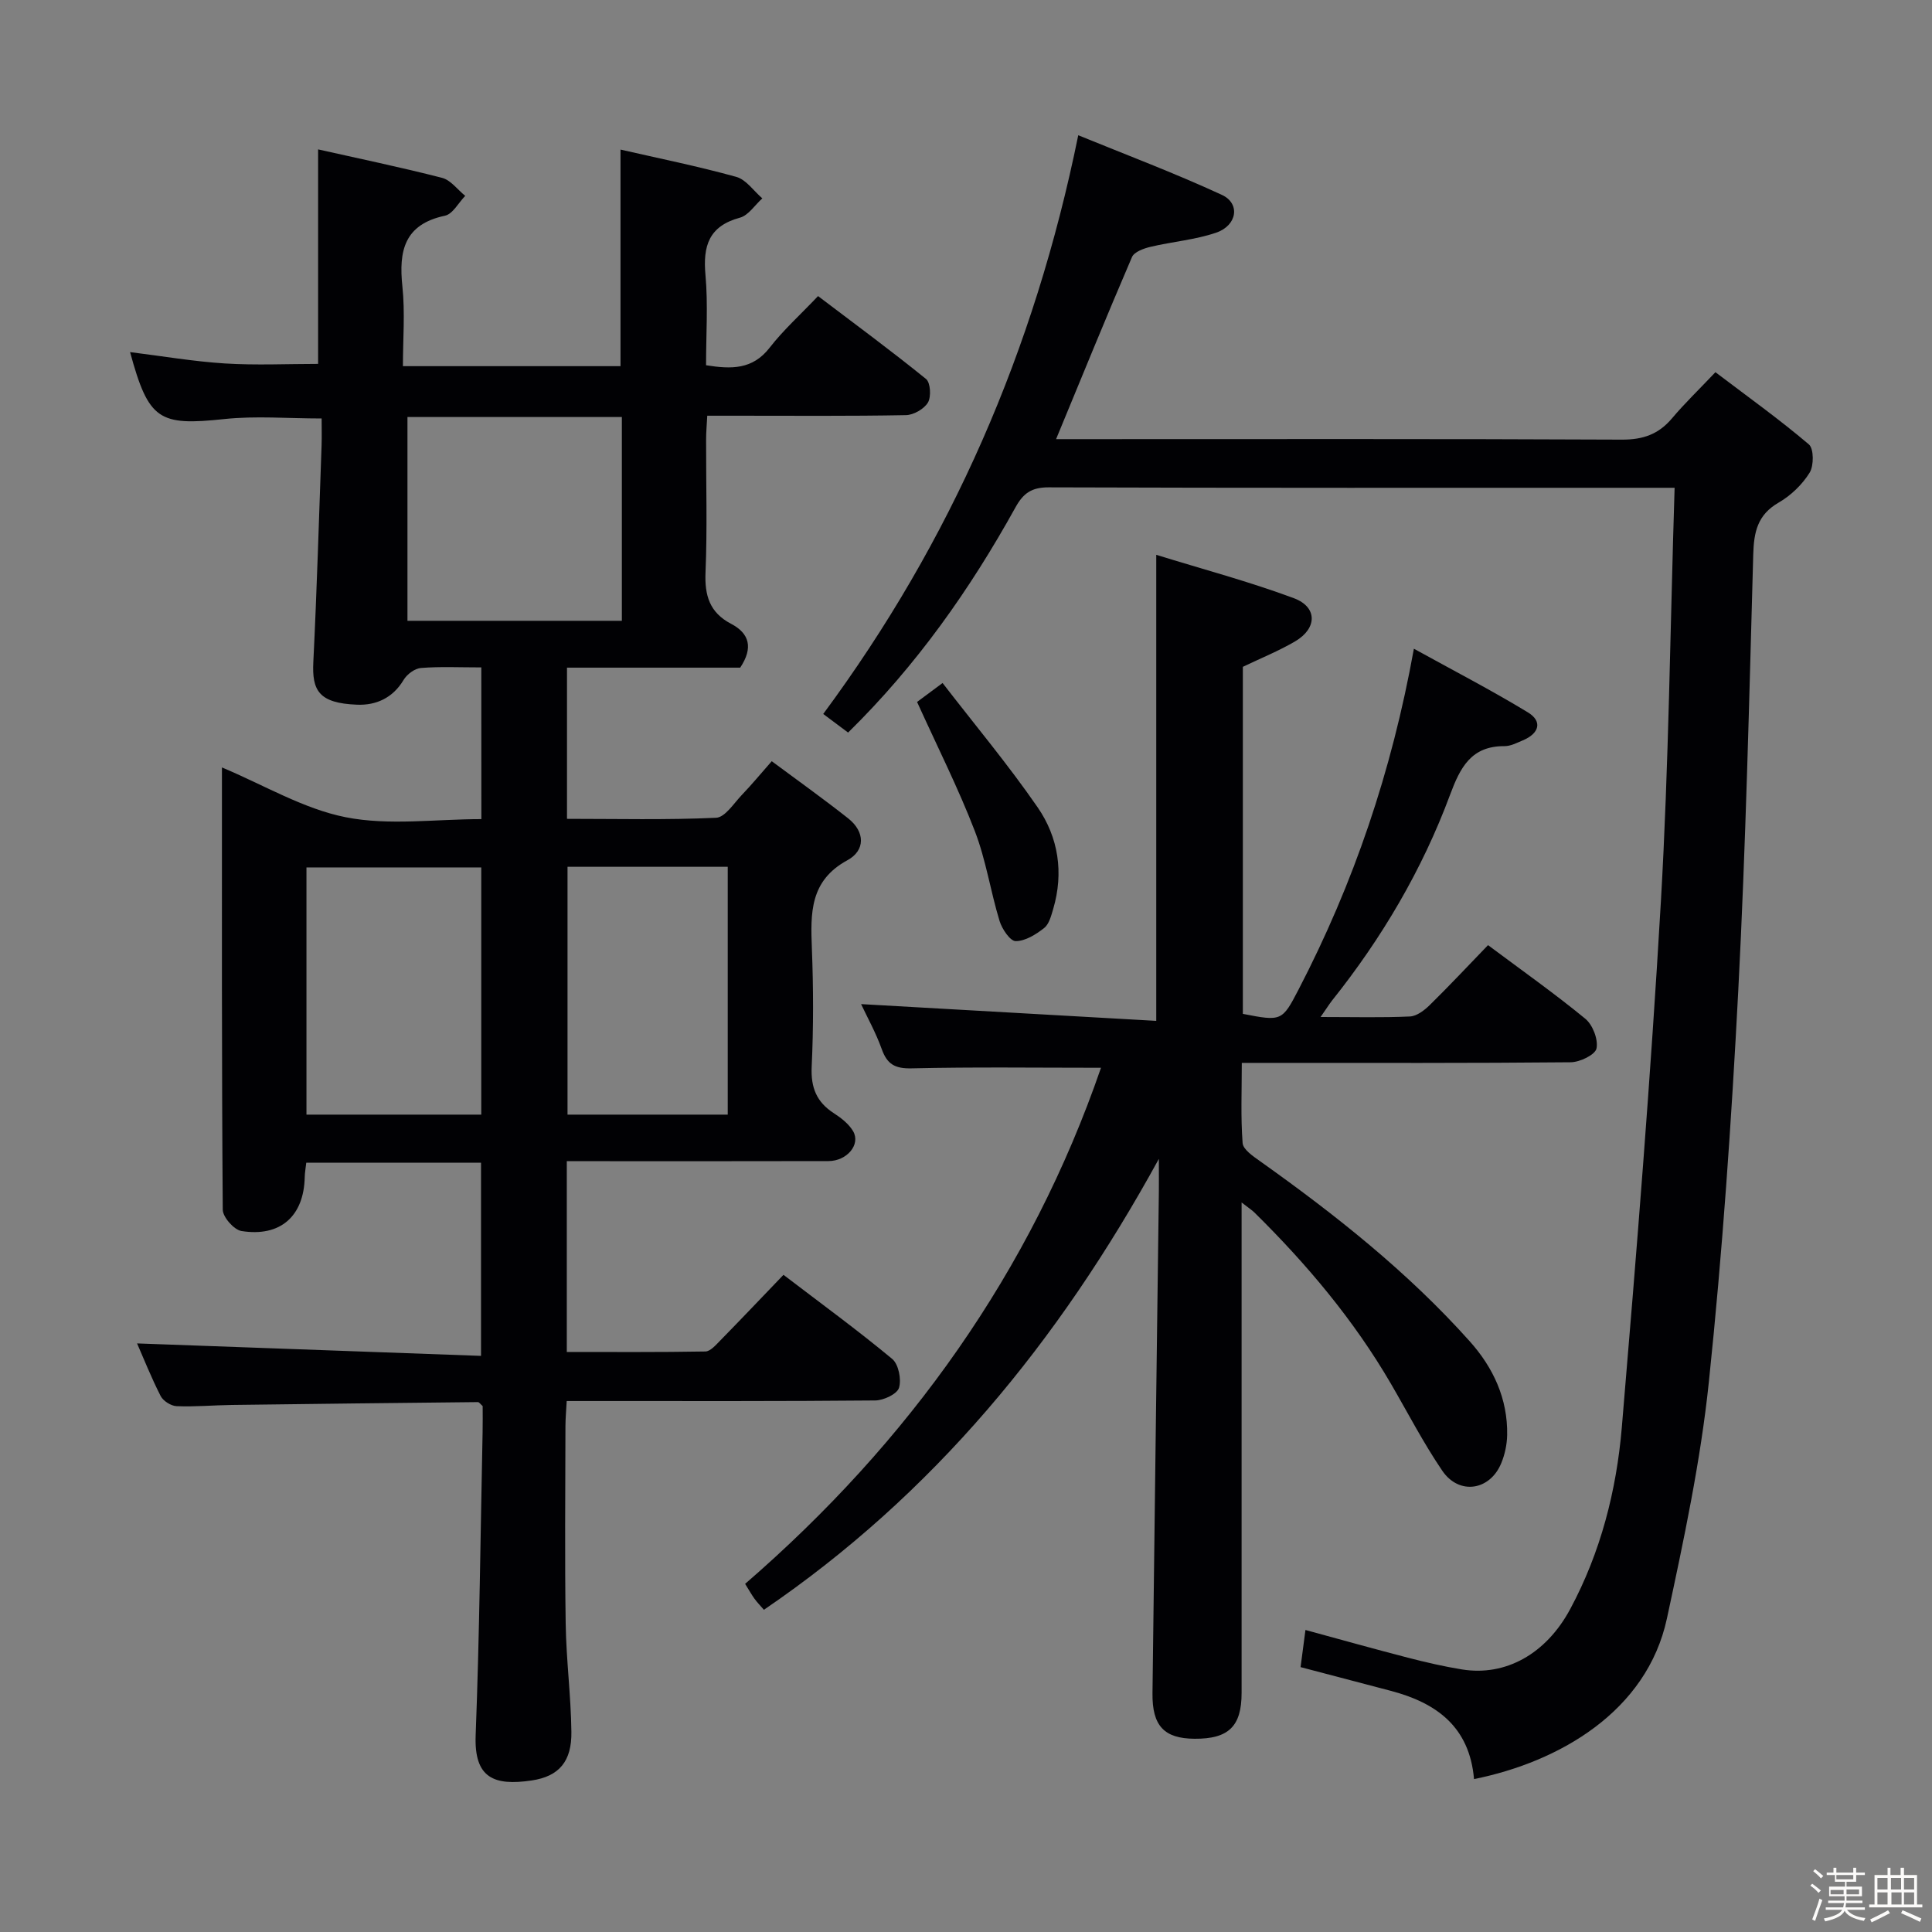 <svg enable-background="new 0 0 400 400" viewBox="0 0 400 400" xmlns="http://www.w3.org/2000/svg"><rect x="0" y="0" width="400" height="400" fill="#808080" stroke="none"/><path d="m374.8 390.4.4-.4c.7.5 1.3 1 1.8 1.4l-.5.5c-.5-.6-1.1-1.1-1.7-1.5zm1 7.3-.6-.3c.5-1.4 1.1-2.8 1.5-4.3.2.1.4.2.6.3-.5 1.3-1 2.8-1.5 4.3zm-.4-10.3.4-.4c.4.3 1 .8 1.7 1.4l-.5.5c-.4-.5-1-1-1.6-1.5zm2.5.3h1.7v-1h.6v1h3.5v-1h.6v1h1.8v.5h-1.8v1.4h-2v1h3.2v2h-3.2v.9h3.3v.5h-3.4c0 .3-.1.6-.1.9h4v.5h-3.7c.7.9 1.9 1.5 3.8 1.7-.1.2-.2.4-.3.6-2.1-.4-3.5-1.1-4-2.1-.4 1-1.8 1.7-4 2.2-.1-.2-.2-.4-.3-.6 2.1-.4 3.4-1 3.8-1.8h-3.4v-.5h3.6c.1-.3.1-.6.2-.9h-3.3v-.5h3.4c0-.3 0-.6 0-.9h-3.2v-2h3.3v-1h-2.1v-1.4h-1.7v-.5zm1.1 3.5v1h2.7c0-.3 0-.4 0-.4 0-.1 0-.2 0-.2 0-.1 0-.2 0-.3h-2.7zm1.2-3v.9h3.5v-.9zm4.7 3h-2.6v.6.4h2.6z" fill="#fcfbfa"/><path d="m393.6 386.7h.6v1.5h2.7v6.1h1.1v.6h-11v-.6h1.1v-6.1h2.7v-1.5h.6v1.5h2.1v-1.5zm-2.7 8.8.4.6c-1.2.6-2.5 1.3-3.8 1.9-.1-.2-.2-.4-.3-.6 1.2-.6 2.5-1.2 3.7-1.9zm-2.2-6.7v2.4h2.1v-2.4zm0 3v2.5h2.1v-2.5zm2.8-3v2.4h2.1v-2.4zm.1 3v2.5h2.1v-2.5h-2.2zm5.9 6.1c-1.4-.7-2.7-1.3-3.9-1.8l.3-.6c1.5.6 2.7 1.2 3.9 1.7zm-1.2-9.1h-2.1v2.4h2.1zm-2.1 3v2.5h2.1v-2.5z" fill="#fcfbfa"/><g fill="#010104"><path d="m99.65 138.18c-4.55 0-8.55-.2-12.51.12-1.28.1-2.89 1.31-3.58 2.47-2.24 3.75-5.71 5.29-9.64 5.13-7.93-.31-9.34-2.94-9.05-8.82.74-14.95 1.17-29.91 1.71-44.87.06-1.81.01-3.62.01-5.57-7.02 0-13.65-.57-20.14.12-13.55 1.44-15.67.26-19.52-13.86 6.68.83 13.14 1.94 19.63 2.35 6.44.4 12.92.09 19.3.09 0-14.42 0-29.13 0-44.41 8.35 1.88 17.06 3.68 25.66 5.89 1.8.46 3.21 2.45 4.8 3.73-1.39 1.42-2.58 3.77-4.2 4.11-8.42 1.79-9.59 7.27-8.81 14.64.57 5.4.11 10.9.11 16.51h45.05c0-14.9 0-29.61 0-44.84 7.96 1.82 16.04 3.45 23.97 5.65 2.05.57 3.61 2.92 5.39 4.45-1.54 1.38-2.87 3.52-4.64 4-6.43 1.74-7.68 5.84-7.13 11.87.55 6.09.12 12.26.12 18.68 5.25.83 9.63.93 13.18-3.65 2.84-3.66 6.35-6.81 10.01-10.67 7.74 5.87 15.19 11.35 22.36 17.17.92.75 1.09 3.68.39 4.87-.8 1.34-2.98 2.59-4.58 2.61-11.66.22-23.33.12-34.99.12-1.83 0-3.65 0-6.12 0-.09 1.79-.24 3.37-.24 4.95-.02 9.17.26 18.34-.12 27.49-.2 4.81.86 8.32 5.29 10.64 3.8 1.99 4.63 4.96 1.89 9.08-11.66 0-23.6 0-35.86 0v31.3c10.32 0 20.61.25 30.87-.22 1.87-.09 3.68-3.01 5.37-4.77 1.95-2.03 3.75-4.21 6.15-6.94 5.3 3.94 10.67 7.76 15.82 11.83 3.53 2.79 3.58 6.64-.15 8.67-7.82 4.25-7.64 10.97-7.36 18.27.32 8.15.34 16.34-.04 24.49-.2 4.31 1.01 7.31 4.59 9.62 1.51.97 3.09 2.21 3.98 3.71 1.62 2.76-1.25 6.19-5.1 6.2-16.16.04-32.33.02-48.49.02-1.8 0-3.59 0-5.68 0v39.5c9.53 0 19.11.07 28.69-.1 1.05-.02 2.19-1.37 3.1-2.29 4.31-4.4 8.54-8.86 13.07-13.58 7.86 6 15.37 11.48 22.51 17.41 1.32 1.1 1.94 4.24 1.41 5.98-.39 1.29-3.18 2.6-4.91 2.62-19.33.18-38.66.12-57.99.12-1.81 0-3.62 0-5.9 0-.1 1.91-.25 3.51-.26 5.11-.02 13.66-.16 27.33.05 40.99.11 7.47 1.09 14.93 1.18 22.4.08 6.03-2.47 9.21-8.25 10.06-7.75 1.14-11.91-.48-11.57-9.35.8-20.96 1-41.93 1.44-62.9.04-1.82.01-3.65.01-5.27-.48-.42-.73-.82-.98-.82-16.98.17-33.95.37-50.92.59-3.83.05-7.66.41-11.48.25-1.15-.05-2.77-1.08-3.29-2.1-1.95-3.82-3.53-7.82-4.88-10.89 23.52.85 47.17 1.71 71.21 2.58 0-13.92 0-26.8 0-40-12.06 0-23.99 0-36.18 0-.12 1.11-.3 2.05-.32 3-.17 8.06-5.03 12.44-13.1 11.15-1.54-.25-3.86-2.87-3.87-4.42-.23-30.48-.17-60.96-.17-91.56 8.71 3.65 16.86 8.57 25.63 10.31 8.95 1.77 18.51.39 28.08.39-.01-10.64-.01-20.71-.01-31.41zm29.1-51.84c-15.31 0-30.04 0-44.39 0v42.19h44.39c0-14.15 0-28.03 0-42.19zm-29.11 144.43c0-17.33 0-34.2 0-51.18-12.3 0-24.31 0-36.19 0v51.18zm51.03 0c0-17.4 0-34.28 0-51.31-11.23 0-22.14 0-33.17 0v51.31z"/><path d="m273.41 210.56c6.92 0 12.73.16 18.51-.11 1.42-.07 3-1.29 4.11-2.38 4.04-3.96 7.9-8.1 12.05-12.39 6.99 5.22 13.76 10 20.14 15.24 1.54 1.27 2.7 4.29 2.32 6.15-.27 1.31-3.44 2.84-5.33 2.86-20.66.2-41.32.13-61.99.13-1.81 0-3.62 0-6.12 0 0 5.76-.24 11.2.17 16.6.1 1.33 2.15 2.71 3.55 3.71 15.64 11.11 30.64 22.98 43.47 37.33 4.87 5.44 7.89 11.9 7.75 19.42-.04 1.95-.47 4-1.22 5.81-2.34 5.7-8.74 6.67-12.21 1.57-3.92-5.76-7.13-11.99-10.64-18.02-7.68-13.19-17.41-24.75-28.24-35.43-.55-.54-1.22-.96-2.67-2.09v6.06c0 31.83.01 63.65 0 95.48 0 6.93-2.7 9.54-9.74 9.49-6.27-.04-8.79-2.64-8.71-9.42.41-34.63.88-69.26 1.32-103.9.02-1.74 0-3.49 0-6.74-20.82 37.99-46.75 69.49-81.77 93.36-.72-.83-1.39-1.52-1.96-2.3-.58-.8-1.06-1.68-1.93-3.07 33.89-29.32 59.15-64.69 73.68-106.85-13.3 0-26.26-.18-39.21.12-3.45.08-5.07-.85-6.19-4-1.22-3.4-3.01-6.61-4.27-9.3 20.31 1.15 40.71 2.31 61.11 3.47 0-32.65 0-63.87 0-96.49 9.73 3.01 19.28 5.55 28.49 8.98 4.91 1.83 4.85 6.23.29 8.92-3.38 1.99-7.06 3.47-10.85 5.29v71.85c8.02 1.57 8.14 1.5 11.53-5.03 11.39-21.94 19.28-45.07 23.88-70.57 8.09 4.47 16 8.56 23.59 13.17 3.07 1.86 2.4 4.36-1.05 5.81-1.22.51-2.52 1.2-3.78 1.19-6.89-.04-9.16 4.4-11.27 10.07-5.77 15.54-14.13 29.7-24.48 42.66-.61.8-1.13 1.64-2.33 3.35z"/><path d="m305.18 368.34c-.93-10.87-7.84-15.81-17.27-18.28-6.09-1.59-12.17-3.2-18.64-4.9.3-2.32.62-4.69 1.01-7.69 7.27 1.98 14.23 3.93 21.22 5.74 3.69.95 7.42 1.82 11.19 2.43 9.01 1.46 17.4-3.19 22.4-12.49 6.31-11.74 9.58-24.53 10.69-37.63 3.06-36.27 5.99-72.56 8.09-108.89 1.63-28.23 1.92-56.54 2.84-85.64-2.44 0-4.02 0-5.6 0-41.33 0-82.66.05-124-.09-3.52-.01-5.25 1.21-6.87 4.15-9.39 16.95-20.46 32.69-34.65 46.62-1.9-1.42-3.7-2.76-5.15-3.85 26.44-35.75 43.72-75.22 52.8-119.82 9.71 3.97 19.89 7.8 29.74 12.35 3.87 1.79 3.16 6.35-1.21 7.83-4.35 1.48-9.06 1.85-13.56 2.92-1.4.33-3.37 1.04-3.84 2.11-5.3 12.32-10.36 24.75-15.72 37.71h5.15c37.33 0 74.66-.08 112 .1 4.39.02 7.6-1.12 10.38-4.42 2.57-3.05 5.46-5.83 8.98-9.54 6.67 5.06 13.23 9.75 19.35 14.95 1.04.89 1.05 4.42.15 5.86-1.53 2.46-3.88 4.73-6.4 6.18-4.39 2.53-5.14 6.08-5.27 10.75-.84 30.1-1.54 60.22-3.1 90.29-1.41 27.05-3.27 54.11-6.09 81.04-1.72 16.44-5.2 32.75-8.68 48.95-4.15 19.28-22.3 29.71-39.94 33.26z"/><path d="m189.87 145.33c1.06-.79 2.76-2.05 5.28-3.92 6.66 8.63 13.59 16.91 19.69 25.75 4.29 6.22 5.42 13.52 3.22 21.01-.42 1.41-.85 3.16-1.89 3.97-1.69 1.33-3.89 2.71-5.88 2.71-1.15 0-2.83-2.51-3.34-4.17-1.88-6.16-2.82-12.66-5.13-18.63-3.38-8.78-7.64-17.22-11.95-26.72z"/></g></svg>